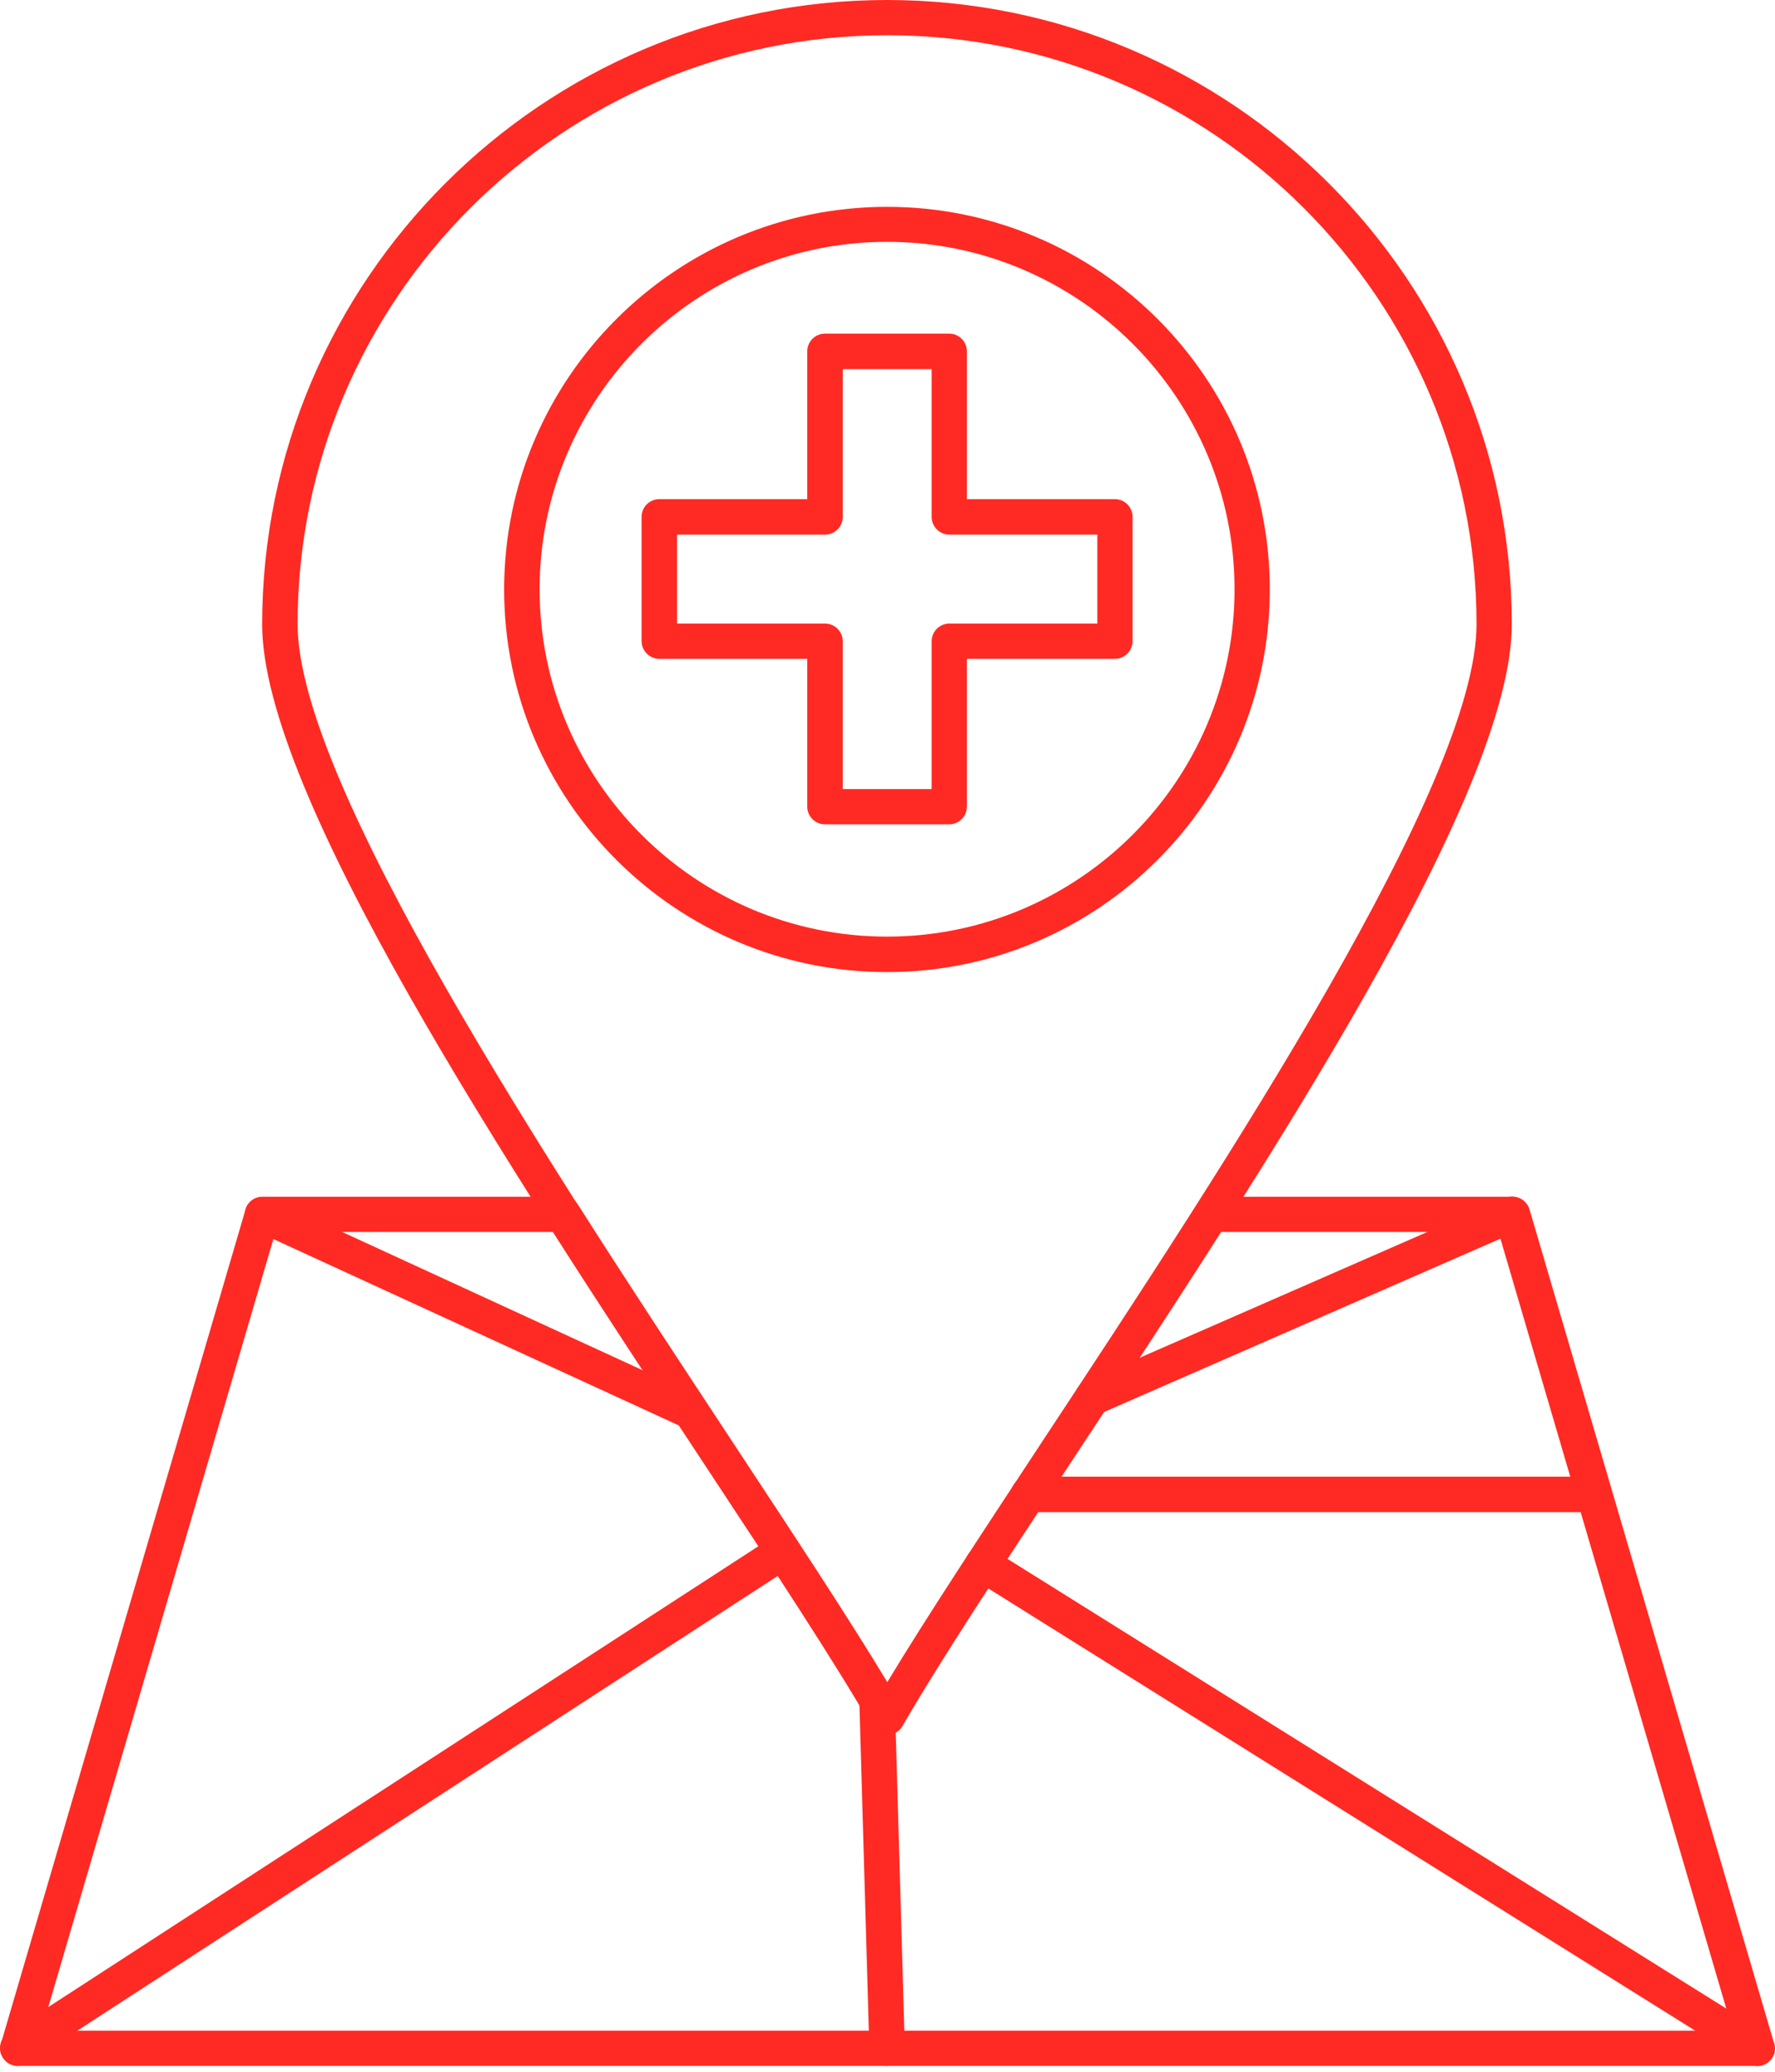 <svg width="48" height="56" viewBox="0 0 48 56" fill="none" xmlns="http://www.w3.org/2000/svg">
<path d="M23.988 46.893C23.818 46.893 23.66 46.805 23.572 46.653C22.543 44.874 20.903 42.381 18.997 39.497C13.69 31.458 7.089 21.449 7.089 16.874C7.095 7.573 14.674 0 23.988 0C33.303 0 40.882 7.573 40.882 16.874C40.882 21.449 34.281 31.458 28.98 39.497C27.081 42.381 25.434 44.874 24.405 46.653C24.323 46.798 24.165 46.893 23.995 46.893H23.988ZM23.988 0.953C15.198 0.953 8.048 8.096 8.048 16.874C8.048 21.159 14.838 31.458 19.798 38.973C21.471 41.517 22.947 43.751 23.988 45.48C25.03 43.751 26.506 41.517 28.179 38.973C33.139 31.458 39.929 21.165 39.929 16.874C39.929 8.096 32.779 0.953 23.995 0.953H23.988Z" fill="#FF2A23"/>
<path d="M23.988 26.276C18.278 26.276 13.633 21.638 13.633 15.934C13.633 10.229 18.278 5.591 23.988 5.591C29.7 5.591 34.338 10.229 34.338 15.934C34.338 21.638 29.693 26.276 23.988 26.276ZM23.988 6.537C18.808 6.537 14.592 10.753 14.592 15.927C14.592 21.102 18.808 25.317 23.988 25.317C29.169 25.317 33.385 21.102 33.385 15.927C33.385 10.753 29.169 6.537 23.988 6.537Z" fill="#FF2A23"/>
<path d="M47.495 55.842H0.482C0.33 55.842 0.192 55.772 0.103 55.652C0.015 55.532 -0.017 55.374 0.028 55.229L6.641 32.688C6.698 32.486 6.887 32.348 7.102 32.348H15.229C15.393 32.348 15.545 32.43 15.633 32.569C17.034 34.771 18.448 36.91 19.811 38.98C21.483 41.517 22.96 43.751 24.001 45.48C25.042 43.751 26.512 41.517 28.191 38.98C29.554 36.91 30.968 34.771 32.369 32.569C32.457 32.43 32.608 32.348 32.773 32.348H40.9C41.115 32.348 41.298 32.486 41.361 32.688L47.962 55.185C47.987 55.242 48 55.299 48 55.368C48 55.633 47.785 55.848 47.52 55.848L47.495 55.842ZM1.119 54.889H46.858L40.522 33.3H33.012C31.656 35.434 30.286 37.503 28.967 39.504C27.068 42.388 25.421 44.874 24.398 46.654C24.317 46.799 24.159 46.893 23.988 46.893C23.818 46.893 23.66 46.805 23.572 46.654C22.543 44.874 20.902 42.388 19.003 39.504C17.684 37.503 16.321 35.434 14.958 33.3H7.449L1.119 54.889Z" fill="#FF2A23"/>
<path d="M42.933 40.873H27.813C27.548 40.873 27.333 40.659 27.333 40.394C27.333 40.129 27.548 39.914 27.813 39.914H42.933C43.198 39.914 43.412 40.129 43.412 40.394C43.412 40.659 43.198 40.873 42.933 40.873Z" fill="#FF2A23"/>
<path d="M18.688 38.633C18.625 38.633 18.555 38.62 18.486 38.589L6.894 33.263C6.654 33.155 6.553 32.871 6.66 32.632C6.774 32.392 7.051 32.284 7.291 32.398L18.883 37.73C19.123 37.838 19.23 38.122 19.117 38.361C19.035 38.538 18.864 38.639 18.681 38.639L18.688 38.633Z" fill="#FF2A23"/>
<path d="M29.535 38.26C29.352 38.26 29.176 38.153 29.1 37.976C28.993 37.736 29.1 37.453 29.346 37.345L40.692 32.385C40.932 32.278 41.216 32.385 41.323 32.631C41.431 32.871 41.323 33.155 41.077 33.262L29.731 38.222C29.668 38.248 29.605 38.26 29.542 38.26H29.535Z" fill="#FF2A23"/>
<path d="M0.482 55.841C0.324 55.841 0.173 55.765 0.078 55.62C-0.067 55.399 -0.004 55.103 0.217 54.958L20.909 41.535C21.13 41.39 21.427 41.453 21.572 41.674C21.717 41.895 21.654 42.191 21.433 42.337L0.741 55.765C0.659 55.816 0.57 55.841 0.482 55.841Z" fill="#FF2A23"/>
<path d="M47.495 55.841C47.407 55.841 47.318 55.816 47.243 55.766L26.323 42.684C26.103 42.545 26.033 42.249 26.172 42.028C26.311 41.807 26.607 41.737 26.828 41.876L47.748 54.958C47.968 55.097 48.038 55.393 47.899 55.614C47.811 55.759 47.653 55.841 47.495 55.841Z" fill="#FF2A23"/>
<path d="M23.988 55.842C23.73 55.842 23.515 55.633 23.509 55.375L23.238 45.966C23.231 45.701 23.439 45.48 23.704 45.474C23.97 45.474 24.19 45.676 24.197 45.934L24.468 55.343C24.474 55.608 24.266 55.829 24.007 55.835H23.995L23.988 55.842Z" fill="#FF2A23"/>
<path d="M25.667 22.282H22.31C22.045 22.282 21.83 22.068 21.83 21.803V17.808H17.83C17.564 17.808 17.35 17.593 17.35 17.328V13.971C17.35 13.706 17.564 13.492 17.83 13.492H21.83V9.497C21.83 9.232 22.045 9.018 22.31 9.018H25.667C25.932 9.018 26.147 9.232 26.147 9.497V13.492H30.148C30.413 13.492 30.627 13.706 30.627 13.971V17.328C30.627 17.593 30.413 17.808 30.148 17.808H26.147V21.803C26.147 22.068 25.932 22.282 25.667 22.282ZM22.79 21.329H25.194V17.335C25.194 17.07 25.408 16.855 25.674 16.855H29.674V14.451H25.674C25.408 14.451 25.194 14.236 25.194 13.971V9.977H22.79V13.971C22.79 14.236 22.575 14.451 22.31 14.451H18.309V16.855H22.31C22.575 16.855 22.79 17.07 22.79 17.335V21.329Z" fill="#FF2A23"/>
</svg>
